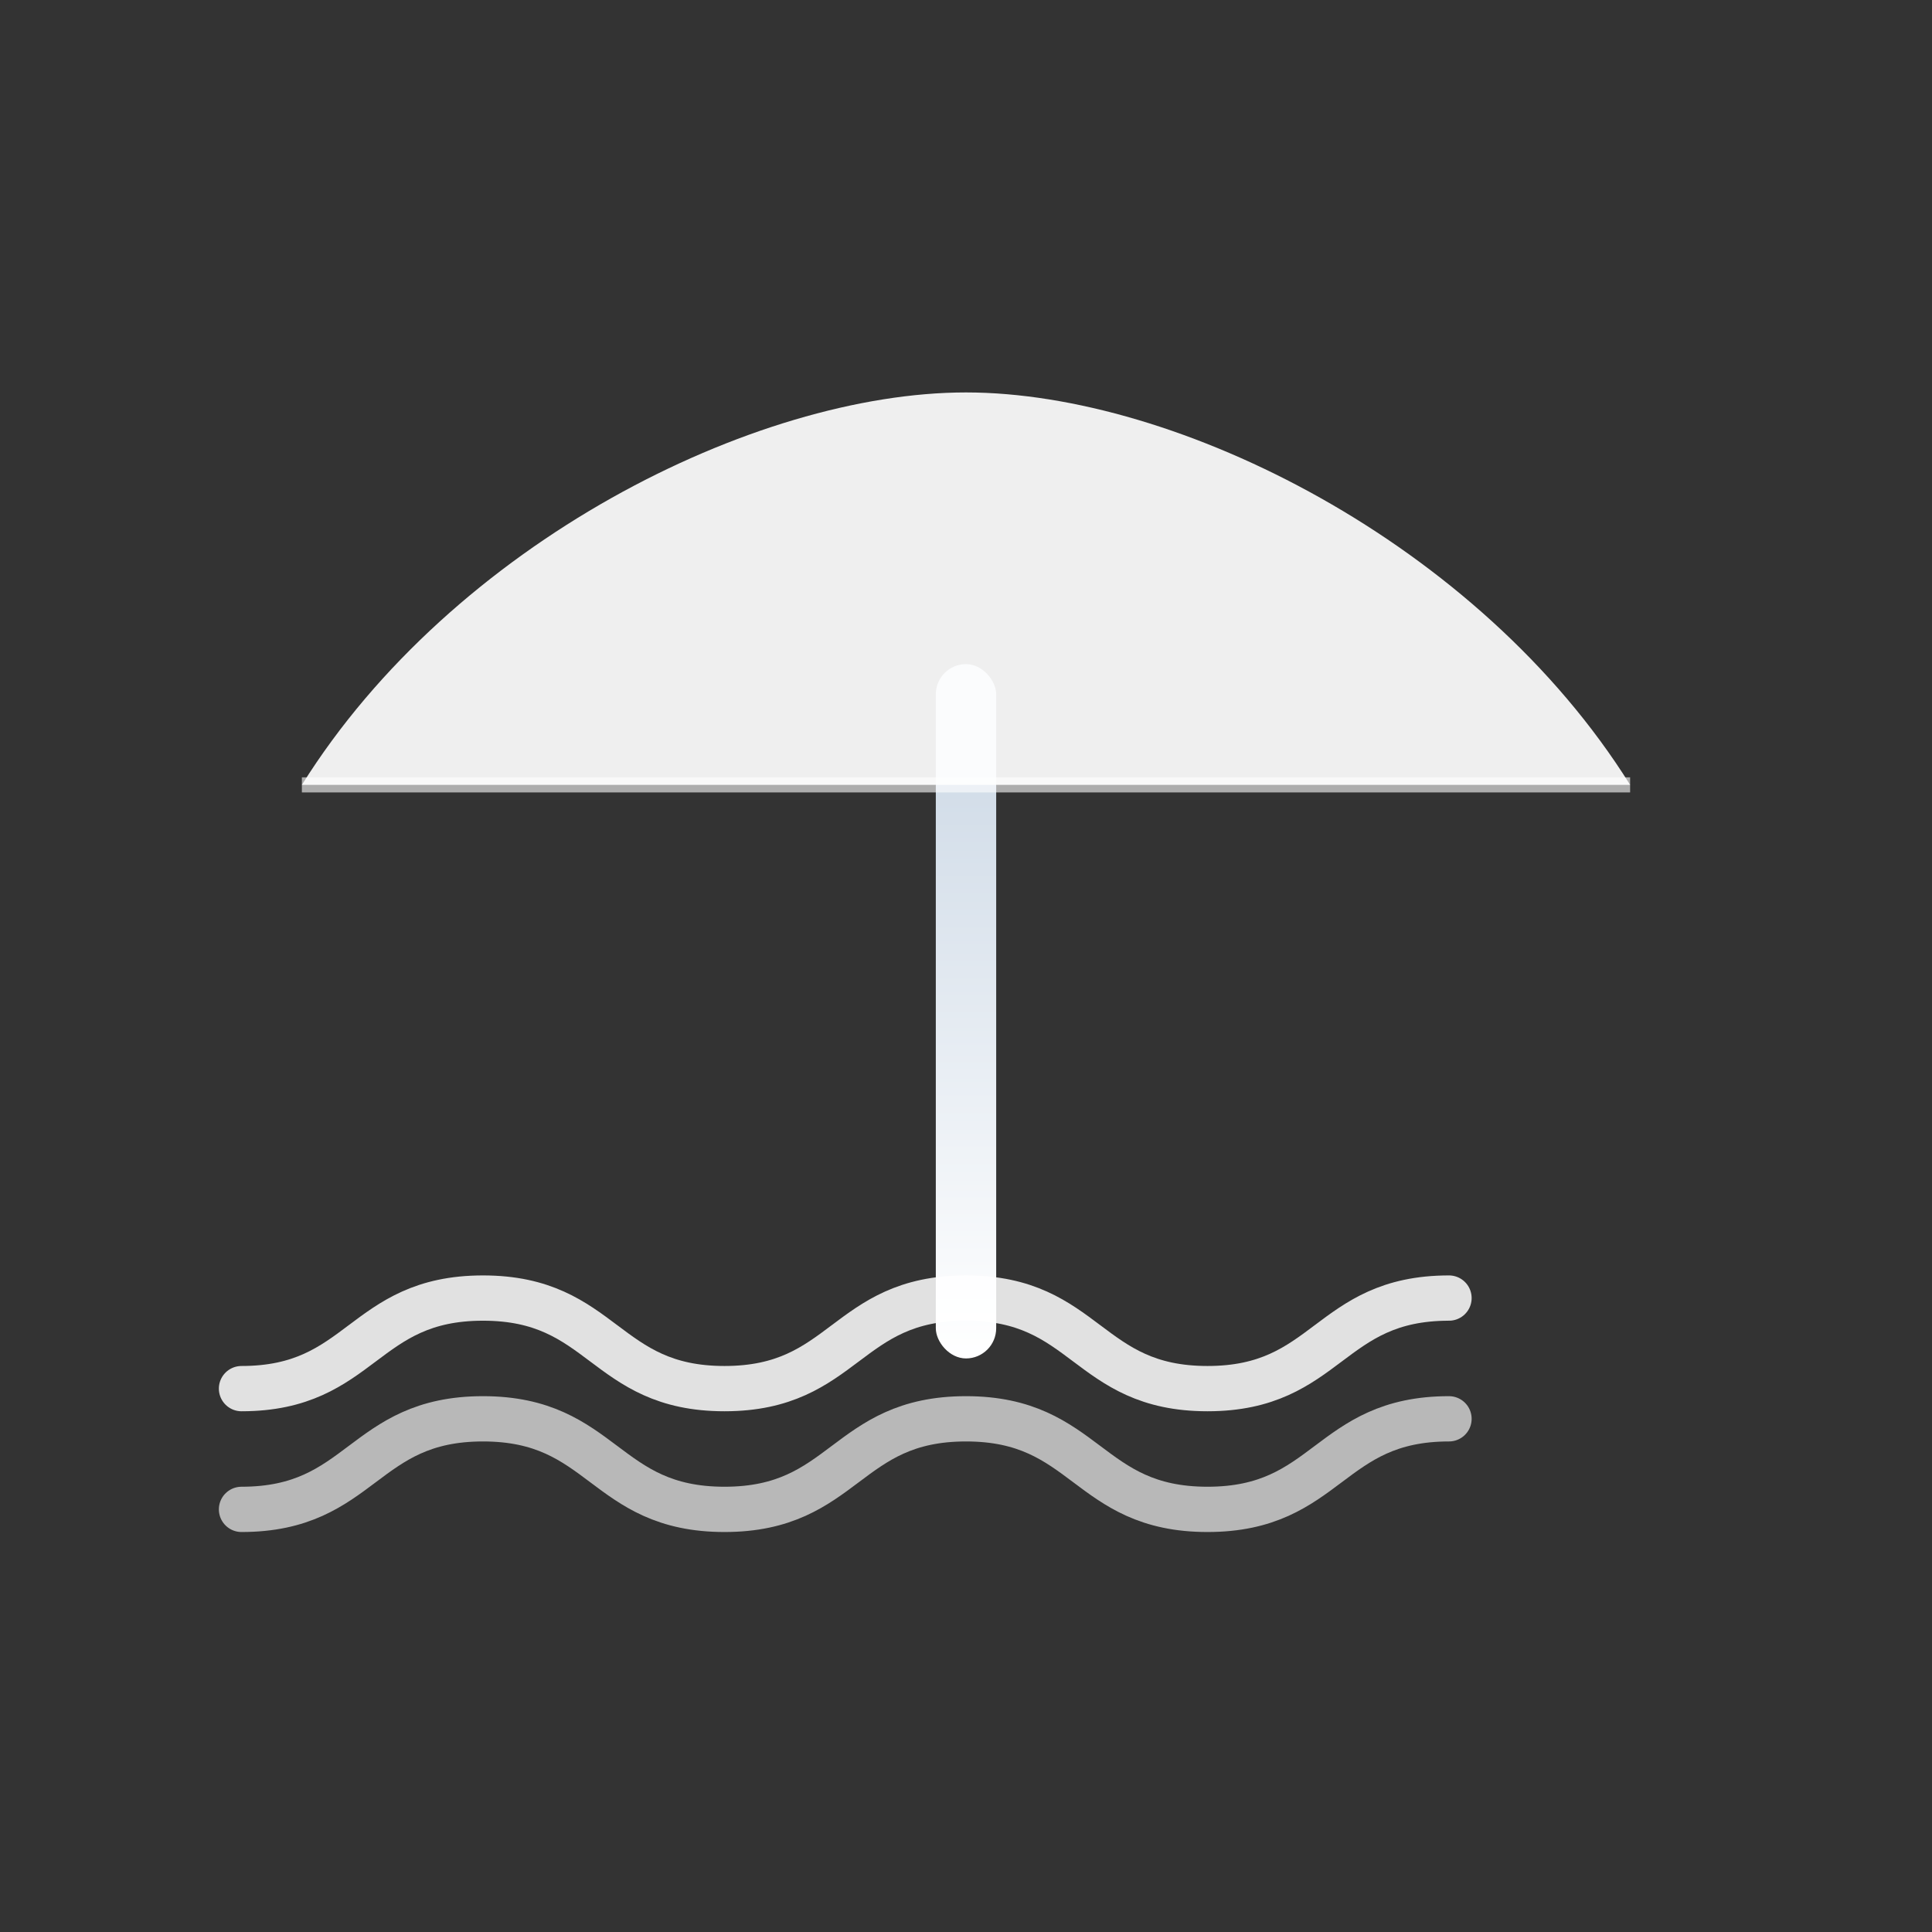 <svg xmlns="http://www.w3.org/2000/svg" viewBox="0 0 128 128" fill="none">
  <rect x="0" y="0" width="128" height="128" fill="#333333" stroke="none"/>
  <defs>
    <linearGradient id="g1" x1="0" y1="0" x2="0" y2="1">
      <stop offset="0%" stop-color="#C9D6E4"/>
      <stop offset="100%" stop-color="#FFFFFF"/>
    </linearGradient>
  </defs>
  <!-- Umbrella pole -->
  <rect x="62" y="44" width="4" height="46" rx="2" fill="url(#g1)"/>
  <!-- Umbrella canopy -->
  <path d="M20 52c10-16 30-26 44-26s34 10 44 26H20z" fill="#FFFFFF" opacity="0.92"/>
  <path d="M20 52h88" stroke="#FFFFFF" stroke-opacity="0.6"/>
  <!-- Waves -->
  <path d="M16 92c8 0 8-6 16-6s8 6 16 6 8-6 16-6 8 6 16 6 8-6 16-6" stroke="#FFFFFF" stroke-width="3" stroke-linecap="round" opacity="0.85"/>
  <path d="M16 100c8 0 8-6 16-6s8 6 16 6 8-6 16-6 8 6 16 6 8-6 16-6" stroke="#FFFFFF" stroke-width="3" stroke-linecap="round" opacity="0.65"/>
</svg>
